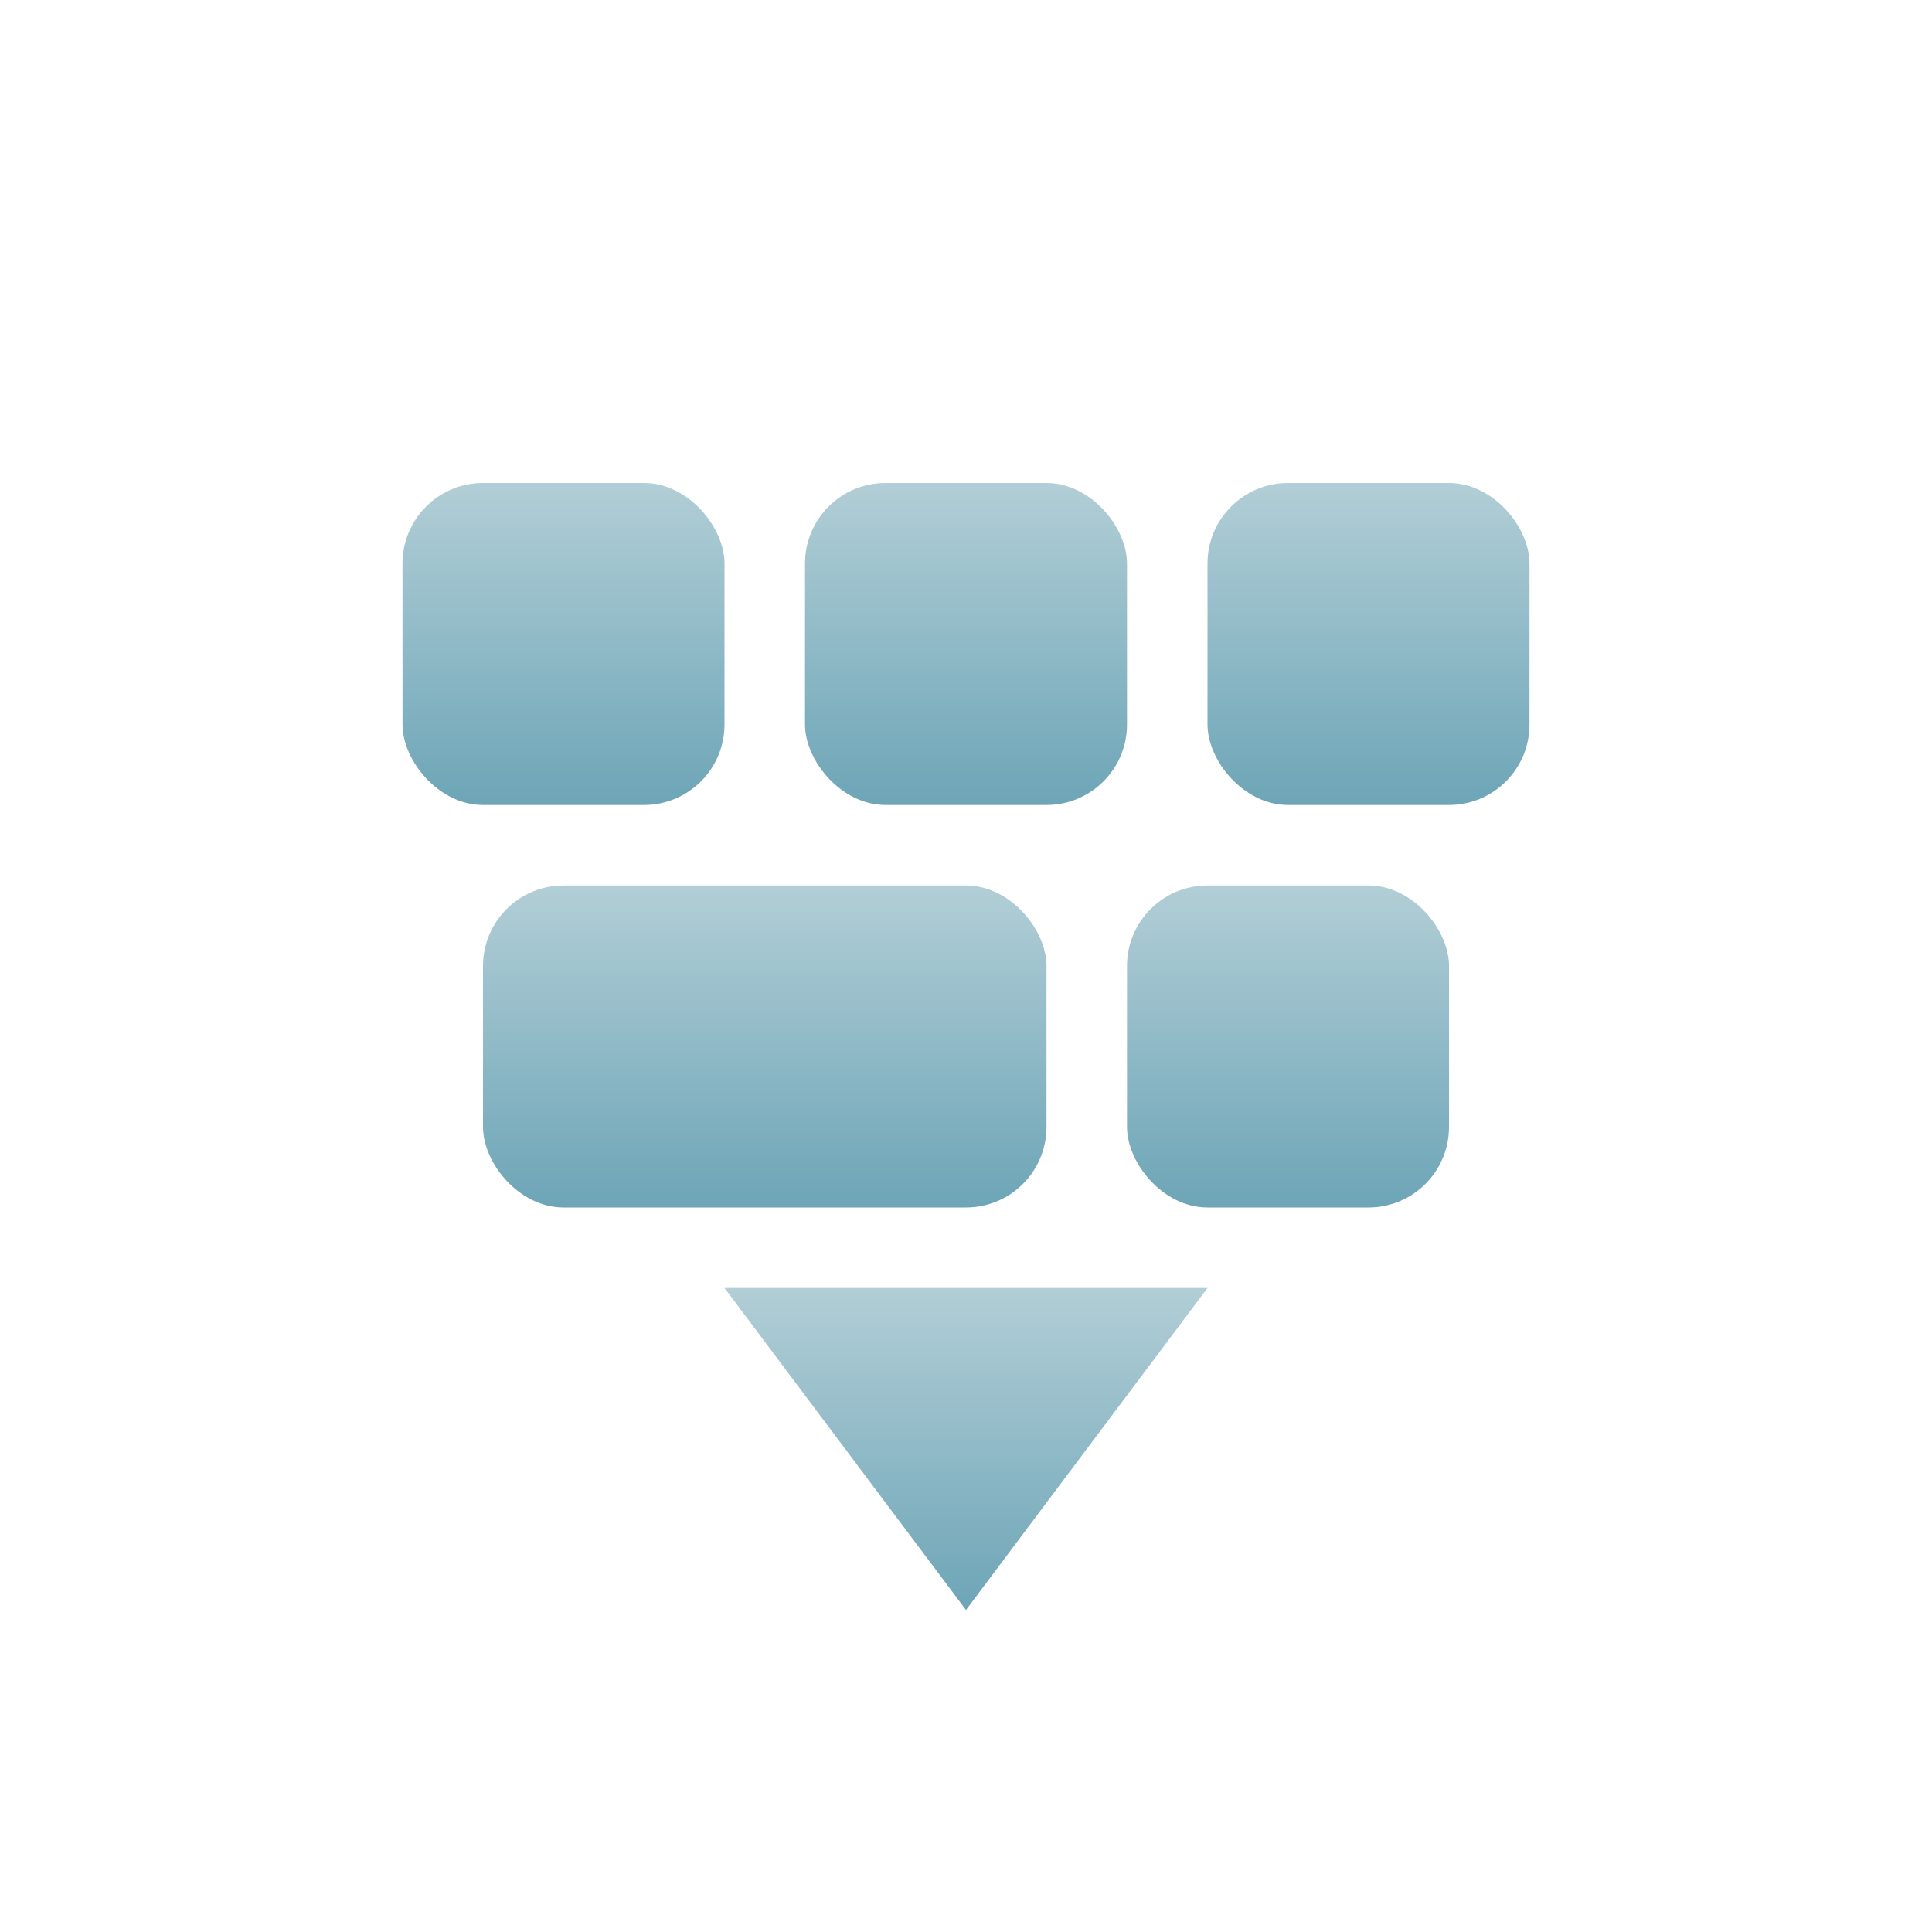 <svg xmlns="http://www.w3.org/2000/svg" width="24" height="24" version="1.1">
 <defs>
  <style id="current-color-scheme" type="text/css">
    .ColorScheme-Text { color: #d3dae3; } .ColorScheme-Highlight { color:#5294e2; }
  </style>
  <linearGradient id="telinkrin" x1="0%" x2="0%" y1="0%" y2="100%">
    <stop offset="0%" style="stop-color:#b2ced6; stop-opacity:1"/>
    <stop offset="100%" style="stop-color:#6da5b7; stop-opacity:1"/>
  </linearGradient>
 </defs>
 <g transform="translate(4,-2)">
  <path fill="url(#telinkrin)" class="ColorScheme-Text" d="M 5,18 8,22 11,18 Z"/>
 <rect fill="url(#telinkrin)" class="ColorScheme-Text" width="4" height="4" x="1" y="8" rx="1" ry="1"/>
 <rect fill="url(#telinkrin)" class="ColorScheme-Text" width="4" height="4" x="6" y="8" rx="1" ry="1"/>
 <rect fill="url(#telinkrin)" class="ColorScheme-Text" width="4" height="4" x="11" y="8" rx="1" ry="1"/>
 <rect fill="url(#telinkrin)" class="ColorScheme-Text" width="4" height="4" x="10" y="13" rx="1" ry="1"/>
 <rect fill="url(#telinkrin)" class="ColorScheme-Text" width="7" height="4" x="2" y="13" rx="1" ry="1"/>
 </g>
</svg>
